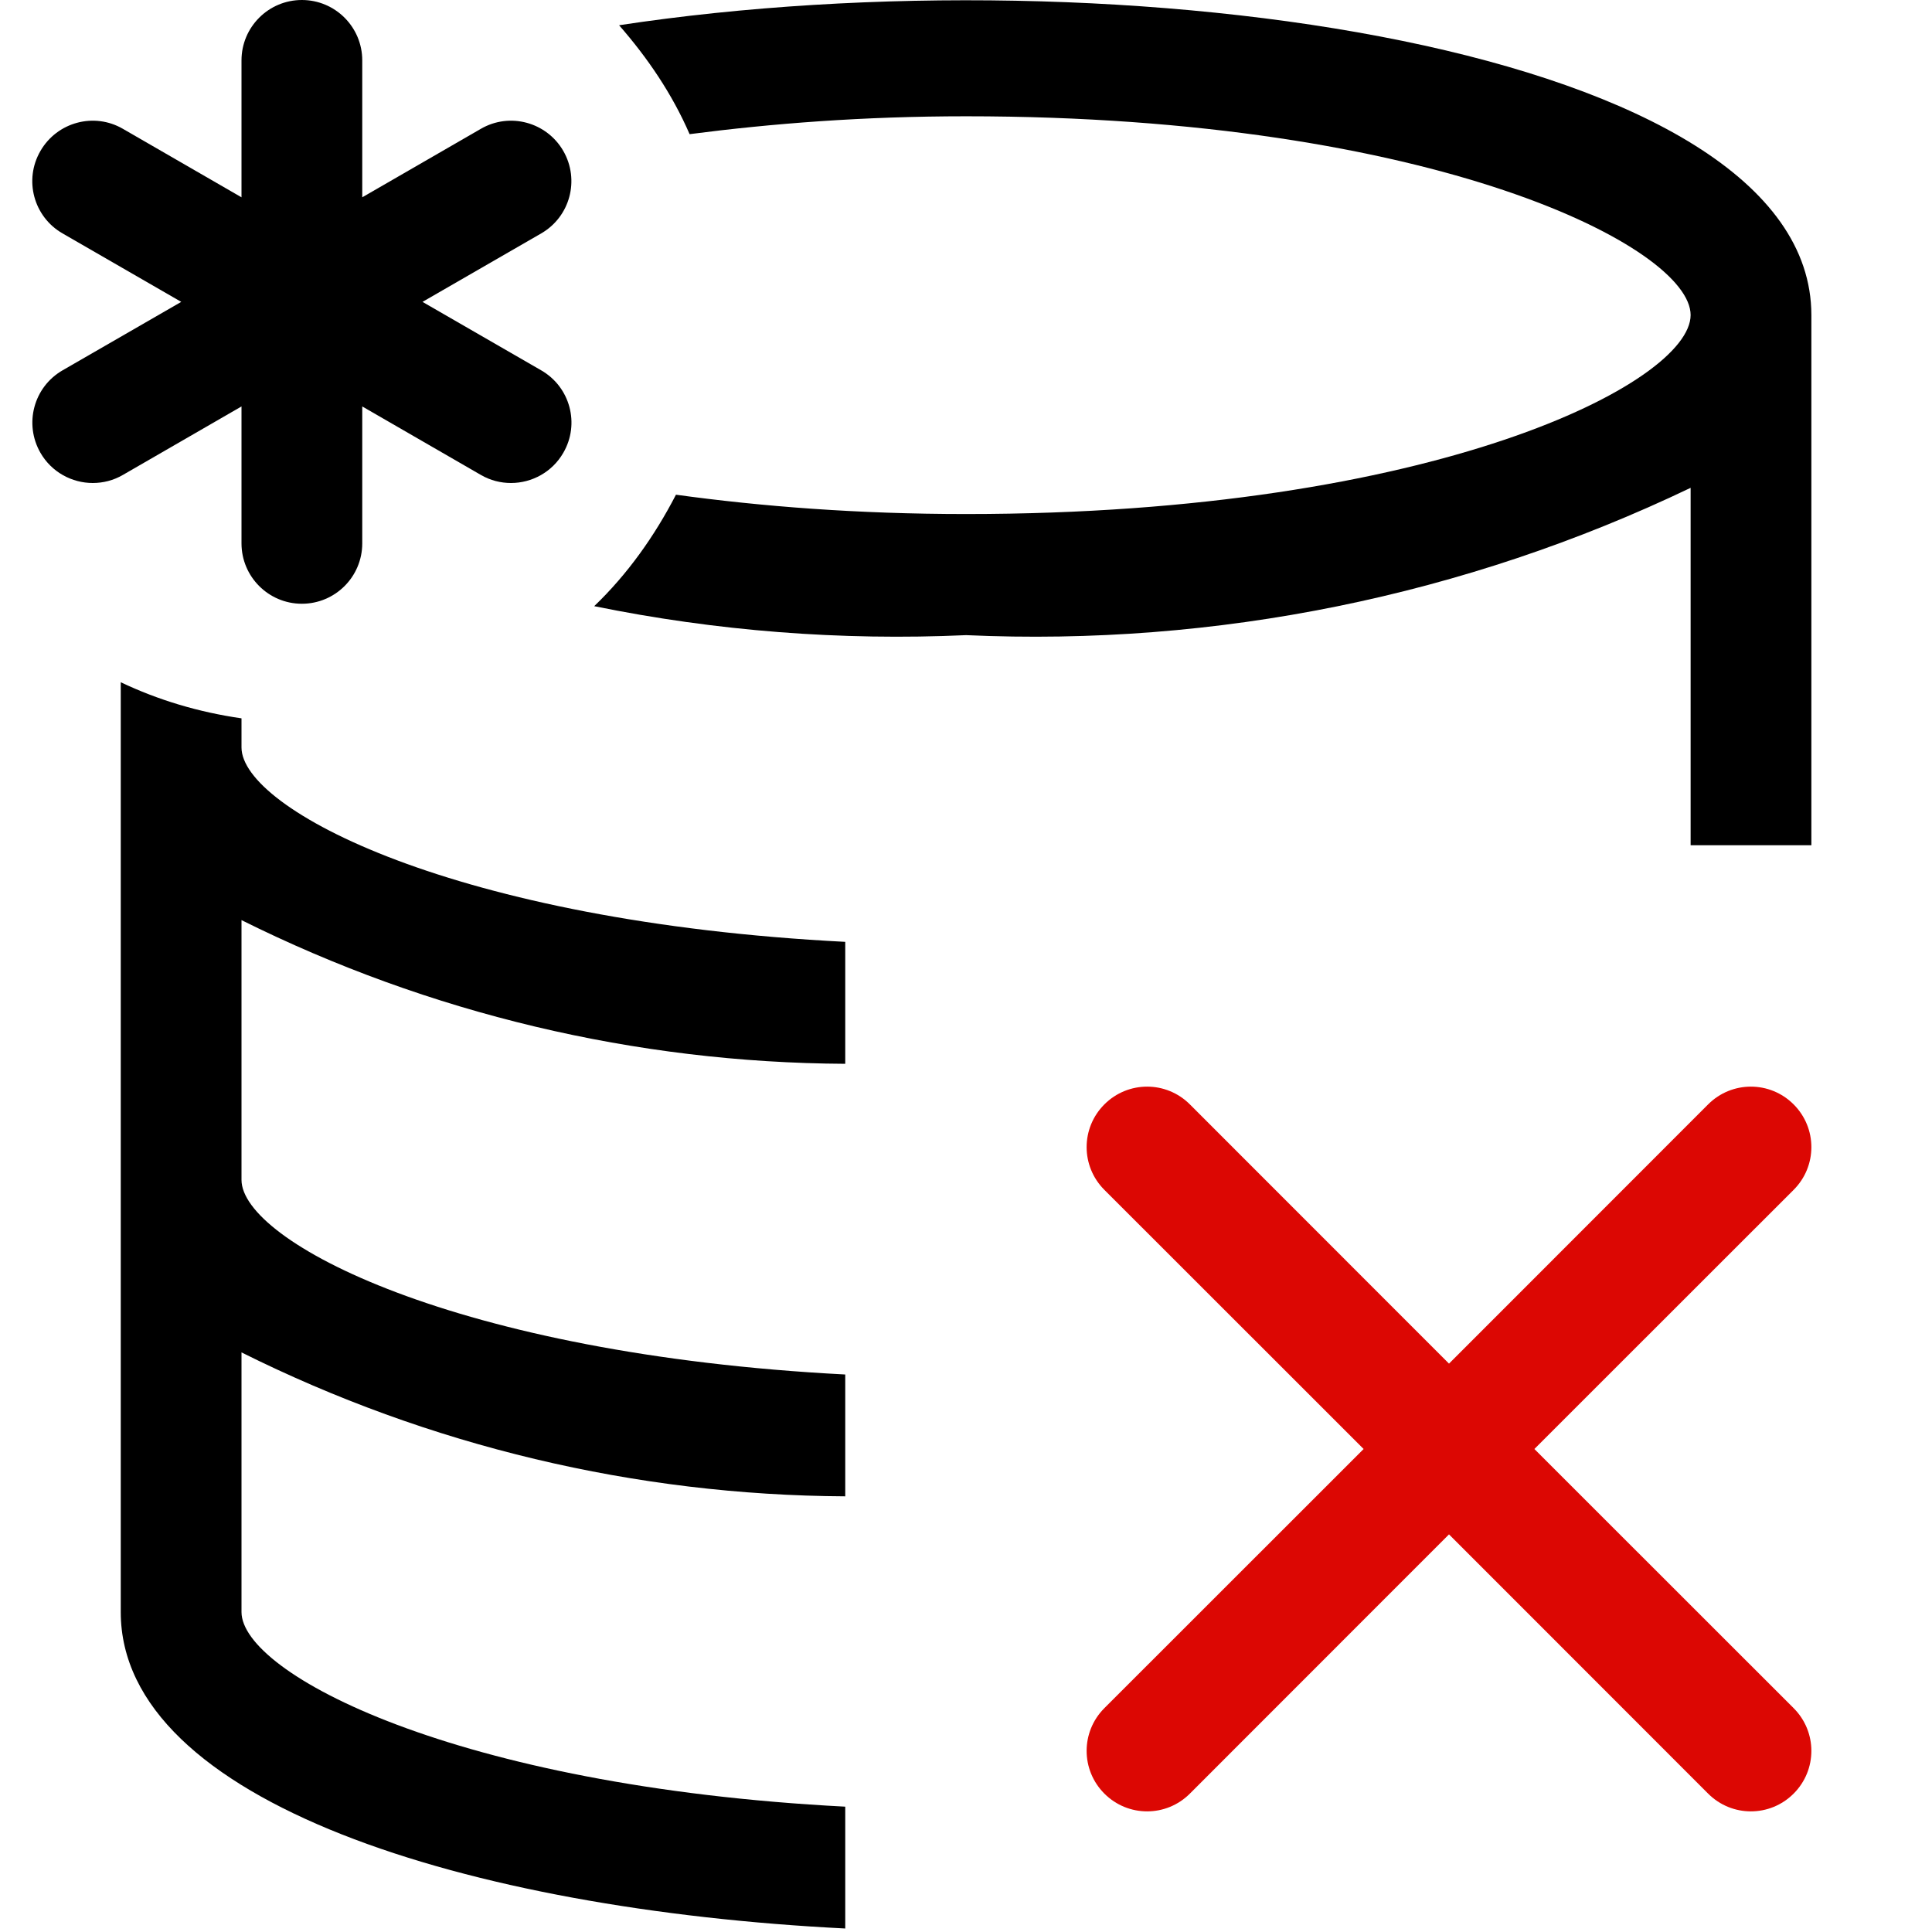 <?xml version="1.0" encoding="UTF-8"?>
<svg id="Layer_1" data-name="Layer 1" xmlns="http://www.w3.org/2000/svg" width="16" height="16" viewBox="0 0 16 16">
  <path d="M14.854,9.854l-2.147,2.146,2.147,2.146c.196,.196,.196,.512,0,.708s-.512,.196-.708,0l-2.146-2.147-2.146,2.147c-.196,.196-.512,.196-.708,0s-.196-.512,0-.708l2.147-2.146-2.147-2.146c-.196-.196-.196-.512,0-.708s.512-.196,.708,0l2.146,2.147,2.146-2.147c.196-.196,.512-.196,.708,0s.196,.512,0,.708Z" fill="#dc0703"/>
  <g>
    <path d="M2,6.19v-.241c-.354-.051-.689-.151-1-.299v7.7c0,1.572,2.878,2.464,6,2.621v-1.009c-3.234-.168-5-1.104-5-1.612v-2.15c1.553,.775,3.264,1.183,5,1.192v-1.009c-3.234-.168-5-1.104-5-1.612v-2.151c1.554,.774,3.264,1.181,5,1.19v-1.01c-3.234-.166-5-1.1-5-1.61Z"/>
    <path d="M5.127,.209c.236,.27,.439,.568,.584,.902,.68-.088,1.434-.148,2.29-.148,3.882,0,6,1.087,6,1.646s-2.118,1.648-6,1.648c-.901,0-1.696-.063-2.403-.16-.178,.344-.401,.658-.677,.923,1.009,.206,2.043,.287,3.08,.24,2.07,.094,4.131-.325,6-1.22v2.96h1V2.609C15,.38,9.256-.418,5.127,.209Z"/>
    <path d="M2,3.366v1.134c0,.276,.224,.5,.5,.5s.5-.224,.5-.5v-1.134l.982,.567c.079,.046,.165,.067,.25,.067,.172,0,.341-.09,.433-.25,.139-.239,.057-.545-.183-.683l-.983-.567,.983-.567c.239-.138,.321-.443,.183-.683-.138-.239-.444-.322-.683-.183l-.982,.567V.5C3,.224,2.776,0,2.5,0s-.5,.224-.5,.5V1.634l-.982-.567c-.239-.139-.545-.056-.683,.183-.139,.239-.057,.545,.183,.683l.983,.567-.983,.567c-.239,.138-.321,.443-.183,.683,.092,.16,.261,.25,.433,.25,.085,0,.171-.021,.25-.067l.982-.567Z"/>
  </g>
</svg>